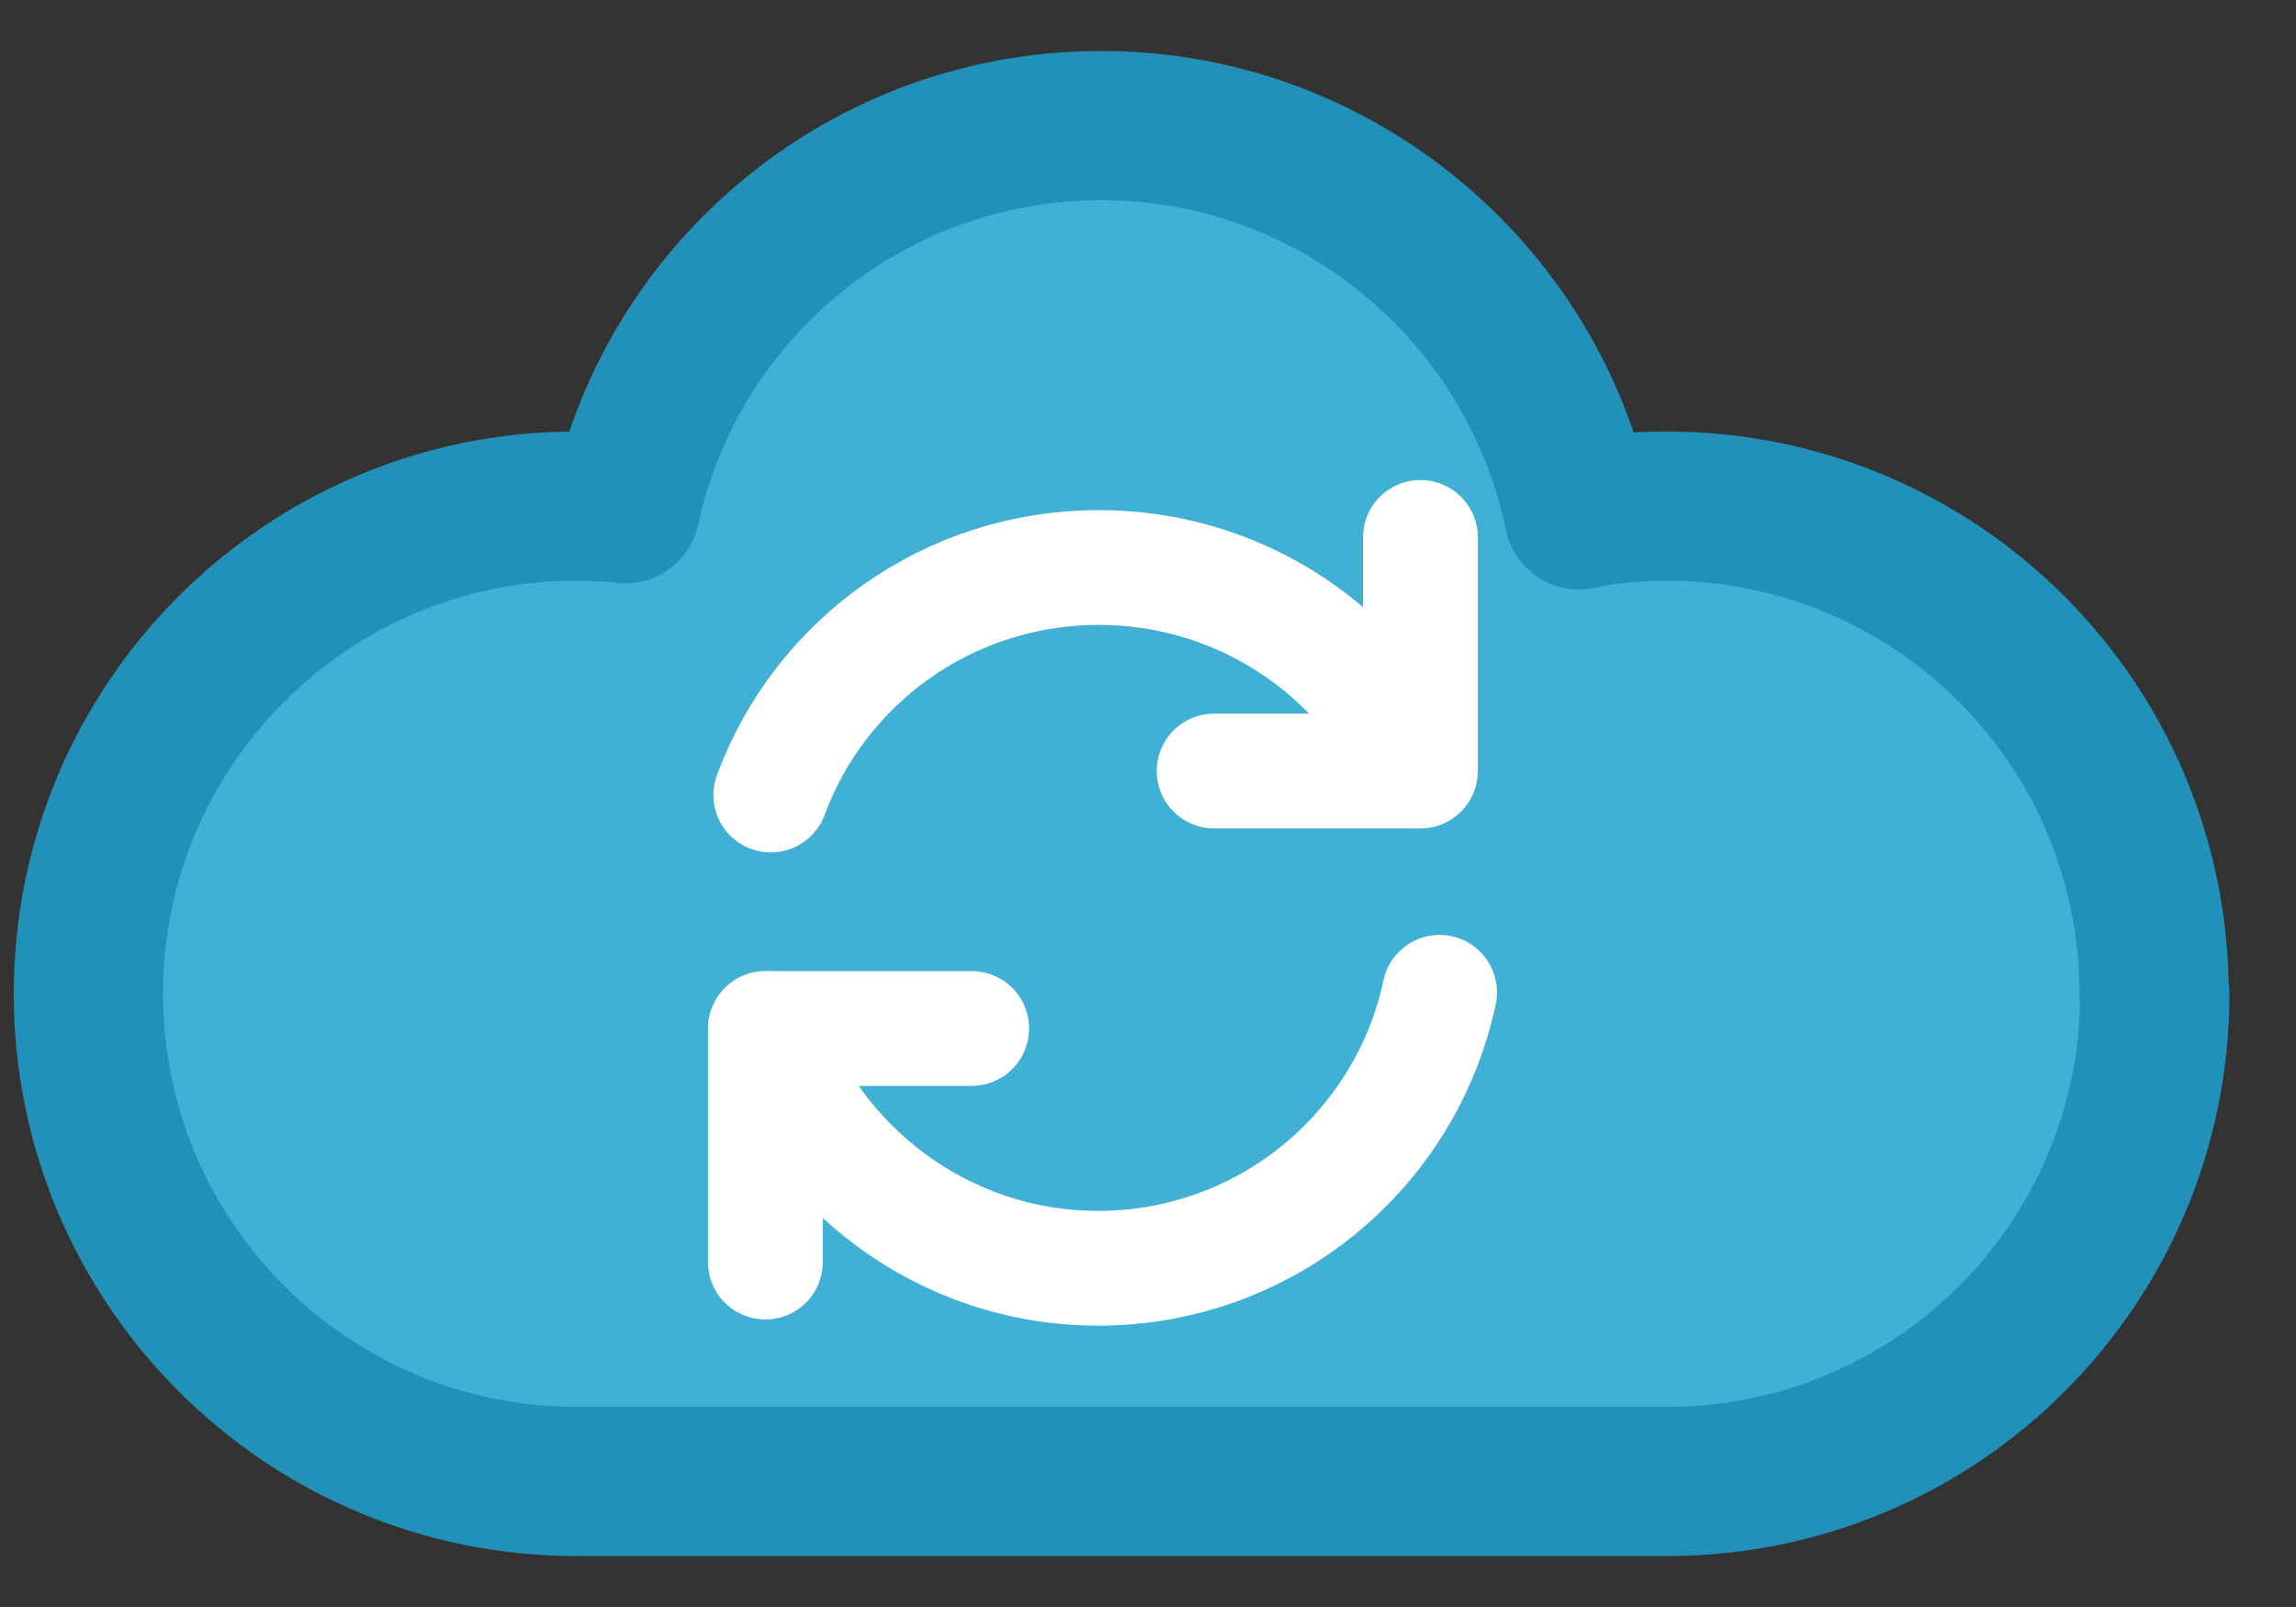 <svg width="20" height="14" viewBox="0 0 20 14" fill="none" xmlns="http://www.w3.org/2000/svg">
<rect x="0" y="0" width="20" height="14" fill="#333333" stroke="none"/>
<path d="M18.77 8.657C18.77 11.002 16.872 12.906 14.521 12.906H5.019C2.674 12.906 0.77 11.002 0.77 8.657C0.77 6.313 2.674 4.409 5.019 4.409C5.161 4.409 5.31 4.415 5.447 4.432C5.858 2.522 7.559 1.094 9.594 1.094C11.63 1.094 13.355 2.546 13.754 4.486C13.998 4.432 14.254 4.409 14.515 4.409C16.866 4.409 18.764 6.307 18.764 8.657H18.77Z" fill="#41B0D5" stroke="#2291B9" stroke-width="1.3" stroke-linecap="round" stroke-linejoin="round"/>
<path d="M6.673 8.961C7.077 10.169 8.22 11.049 9.565 11.049C11.028 11.049 12.248 10.02 12.54 8.645" stroke="white" stroke-linecap="round" stroke-linejoin="round"/>
<path d="M6.714 6.926C7.143 5.765 8.262 4.944 9.571 4.944C10.802 4.944 11.862 5.67 12.344 6.717" stroke="white" stroke-linecap="round" stroke-linejoin="round"/>
<path d="M6.667 10.995V8.96H8.464" stroke="white" stroke-linecap="round" stroke-linejoin="round"/>
<path d="M12.373 4.682V6.717H10.576" stroke="white" stroke-linecap="round" stroke-linejoin="round"/>
</svg>
